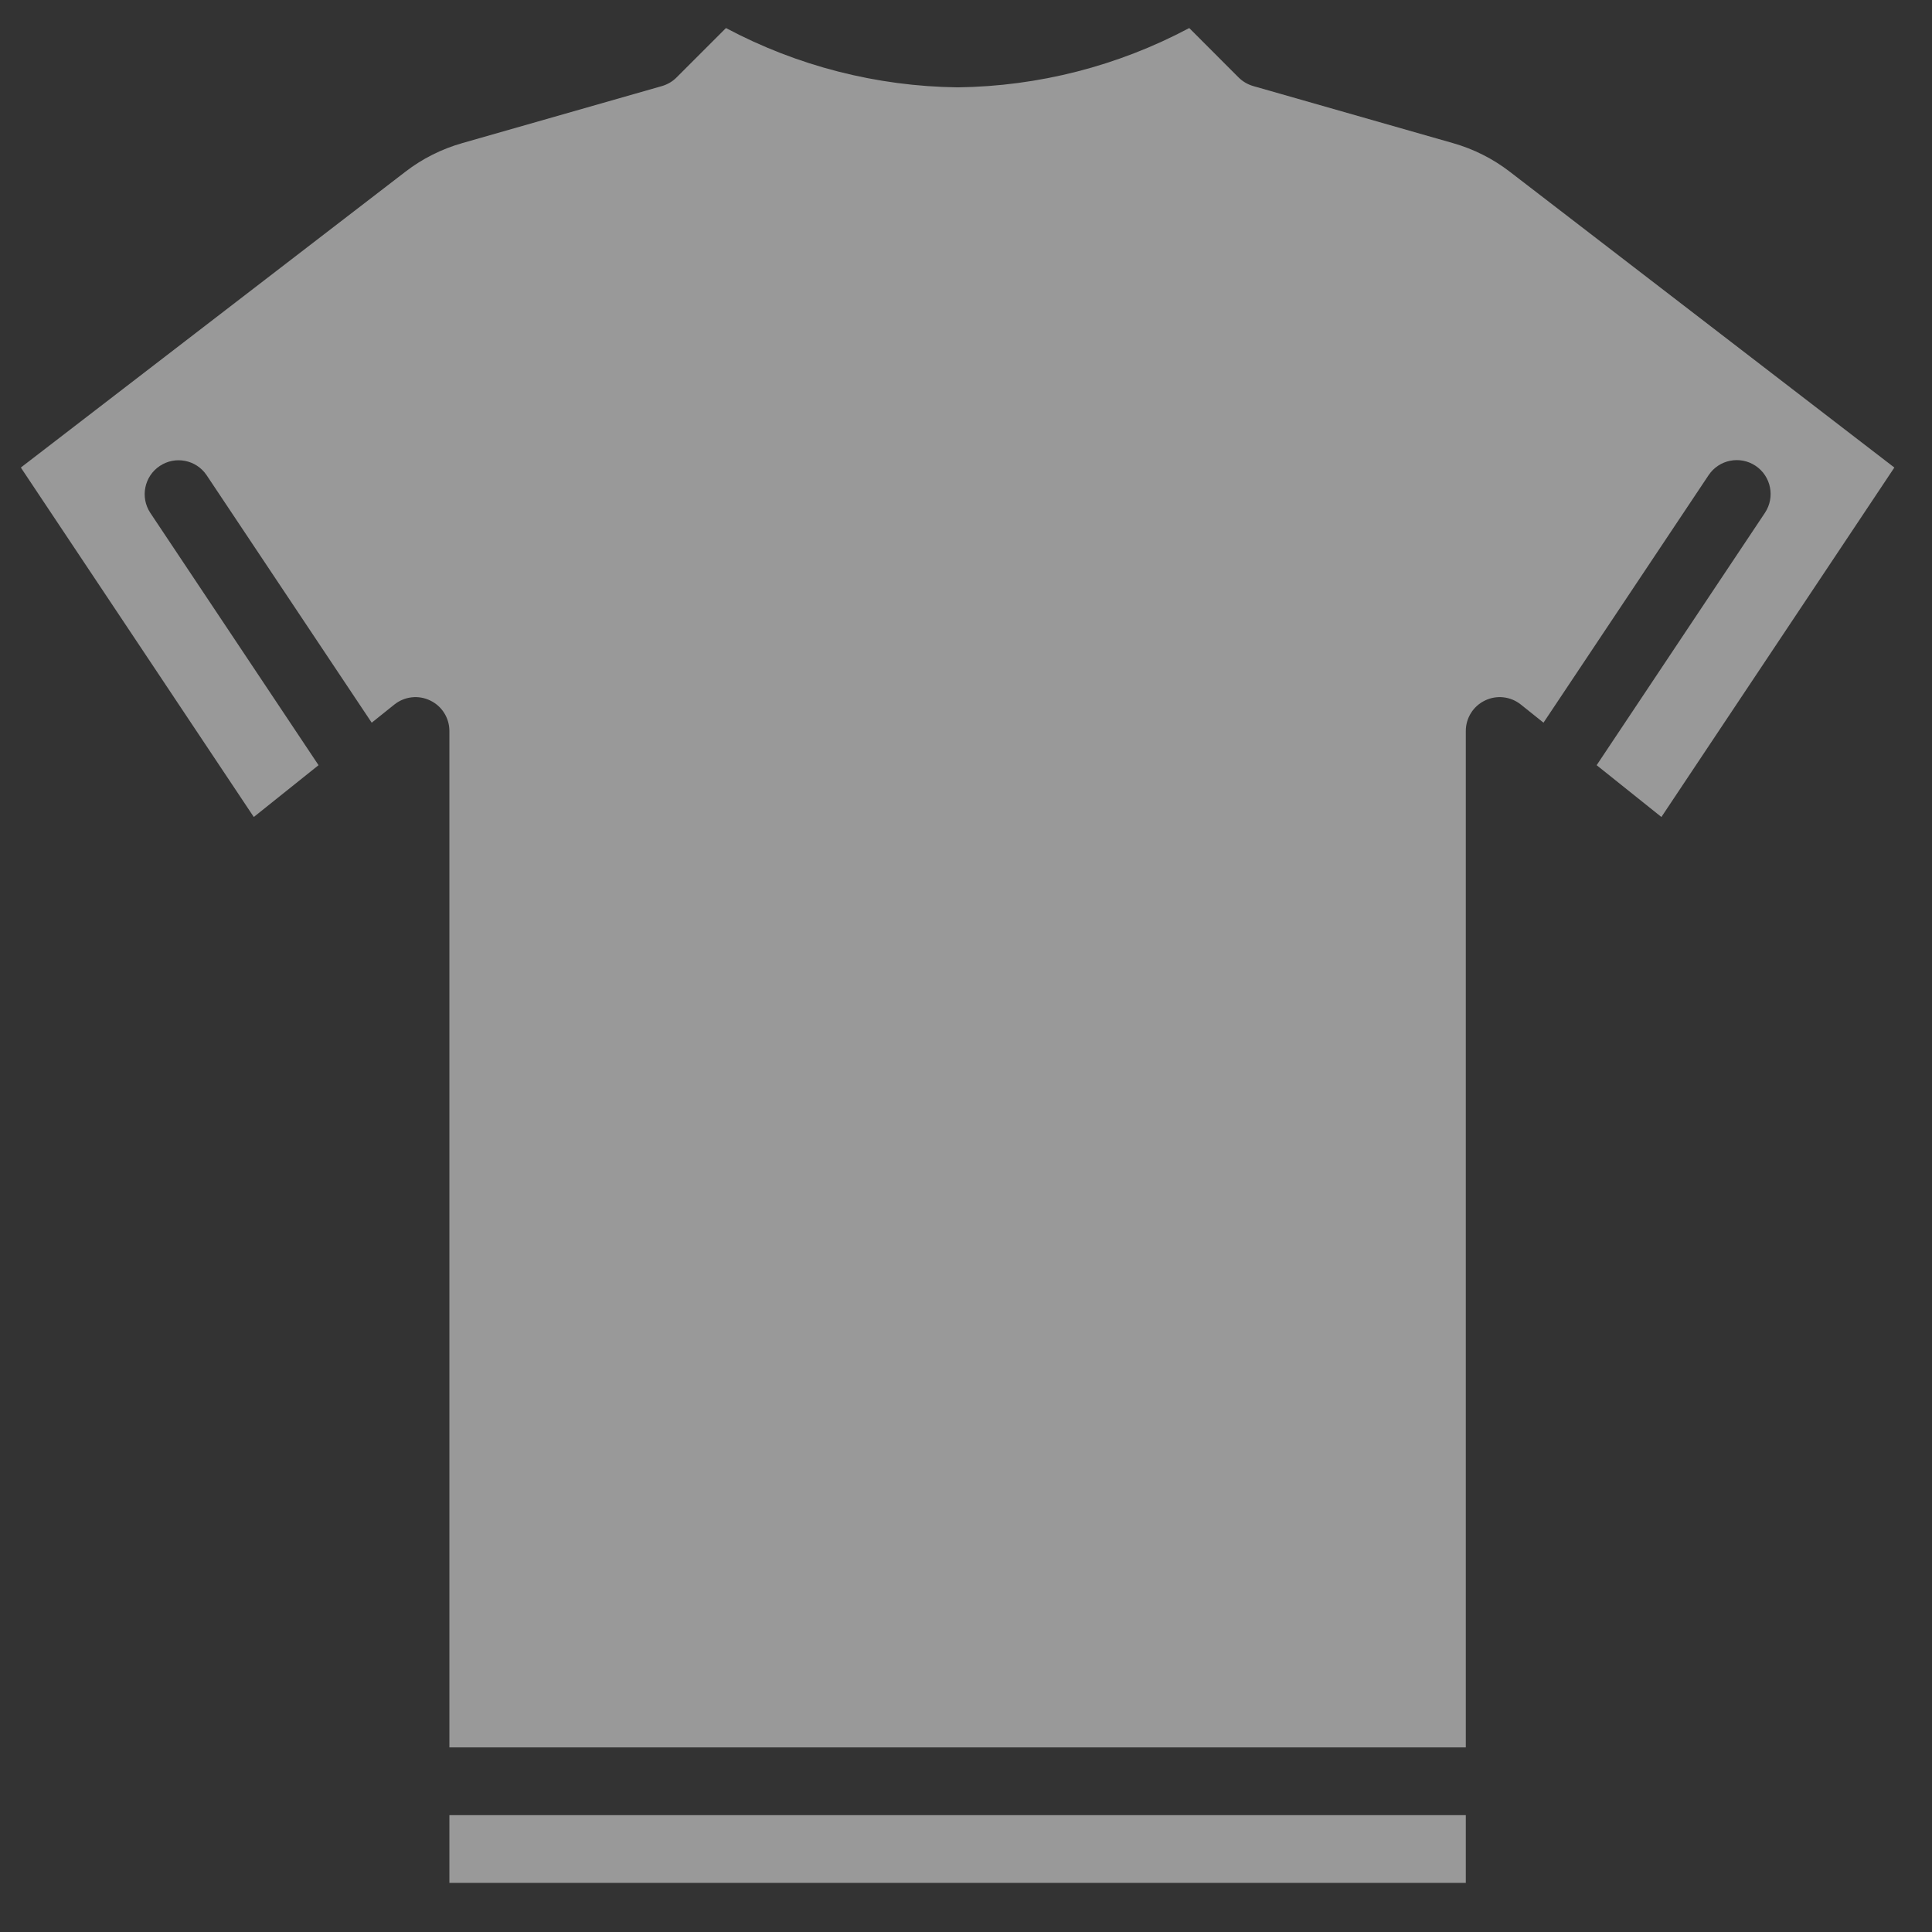 <svg width="33" height="33" viewBox="0 0 33 33" fill="none" xmlns="http://www.w3.org/2000/svg">
<rect x="0" y="0" width="33" height="33" fill="#333333" stroke="none"/>
<path d="M7.676 32.161H16.356H25.037V31.004H7.676V32.161Z" fill="white" fill-opacity="0.5"/>
<path d="M25.788 2.933C25.499 2.71 25.17 2.545 24.819 2.445L21.406 1.47C21.311 1.442 21.225 1.392 21.155 1.322L20.313 0.479C19.094 1.128 17.737 1.475 16.357 1.492C14.976 1.475 13.619 1.128 12.4 0.479L11.557 1.322C11.488 1.392 11.402 1.442 11.307 1.47L7.894 2.445C7.543 2.545 7.214 2.71 6.925 2.933L0.356 7.986L4.335 13.955L5.441 13.07L2.565 8.757C2.392 8.491 2.465 8.135 2.729 7.959C2.993 7.783 3.35 7.852 3.528 8.115L6.349 12.344L6.736 12.034C6.91 11.895 7.148 11.868 7.348 11.965C7.549 12.061 7.676 12.264 7.676 12.486V29.847H25.037V12.486C25.037 12.264 25.164 12.061 25.365 11.965C25.565 11.868 25.803 11.895 25.977 12.034L26.364 12.344L29.185 8.115C29.363 7.85 29.721 7.78 29.986 7.956C30.251 8.133 30.323 8.491 30.148 8.757L27.272 13.07L28.378 13.955L32.357 7.986L25.788 2.933Z" fill="white" fill-opacity="0.5"/>
</svg>

